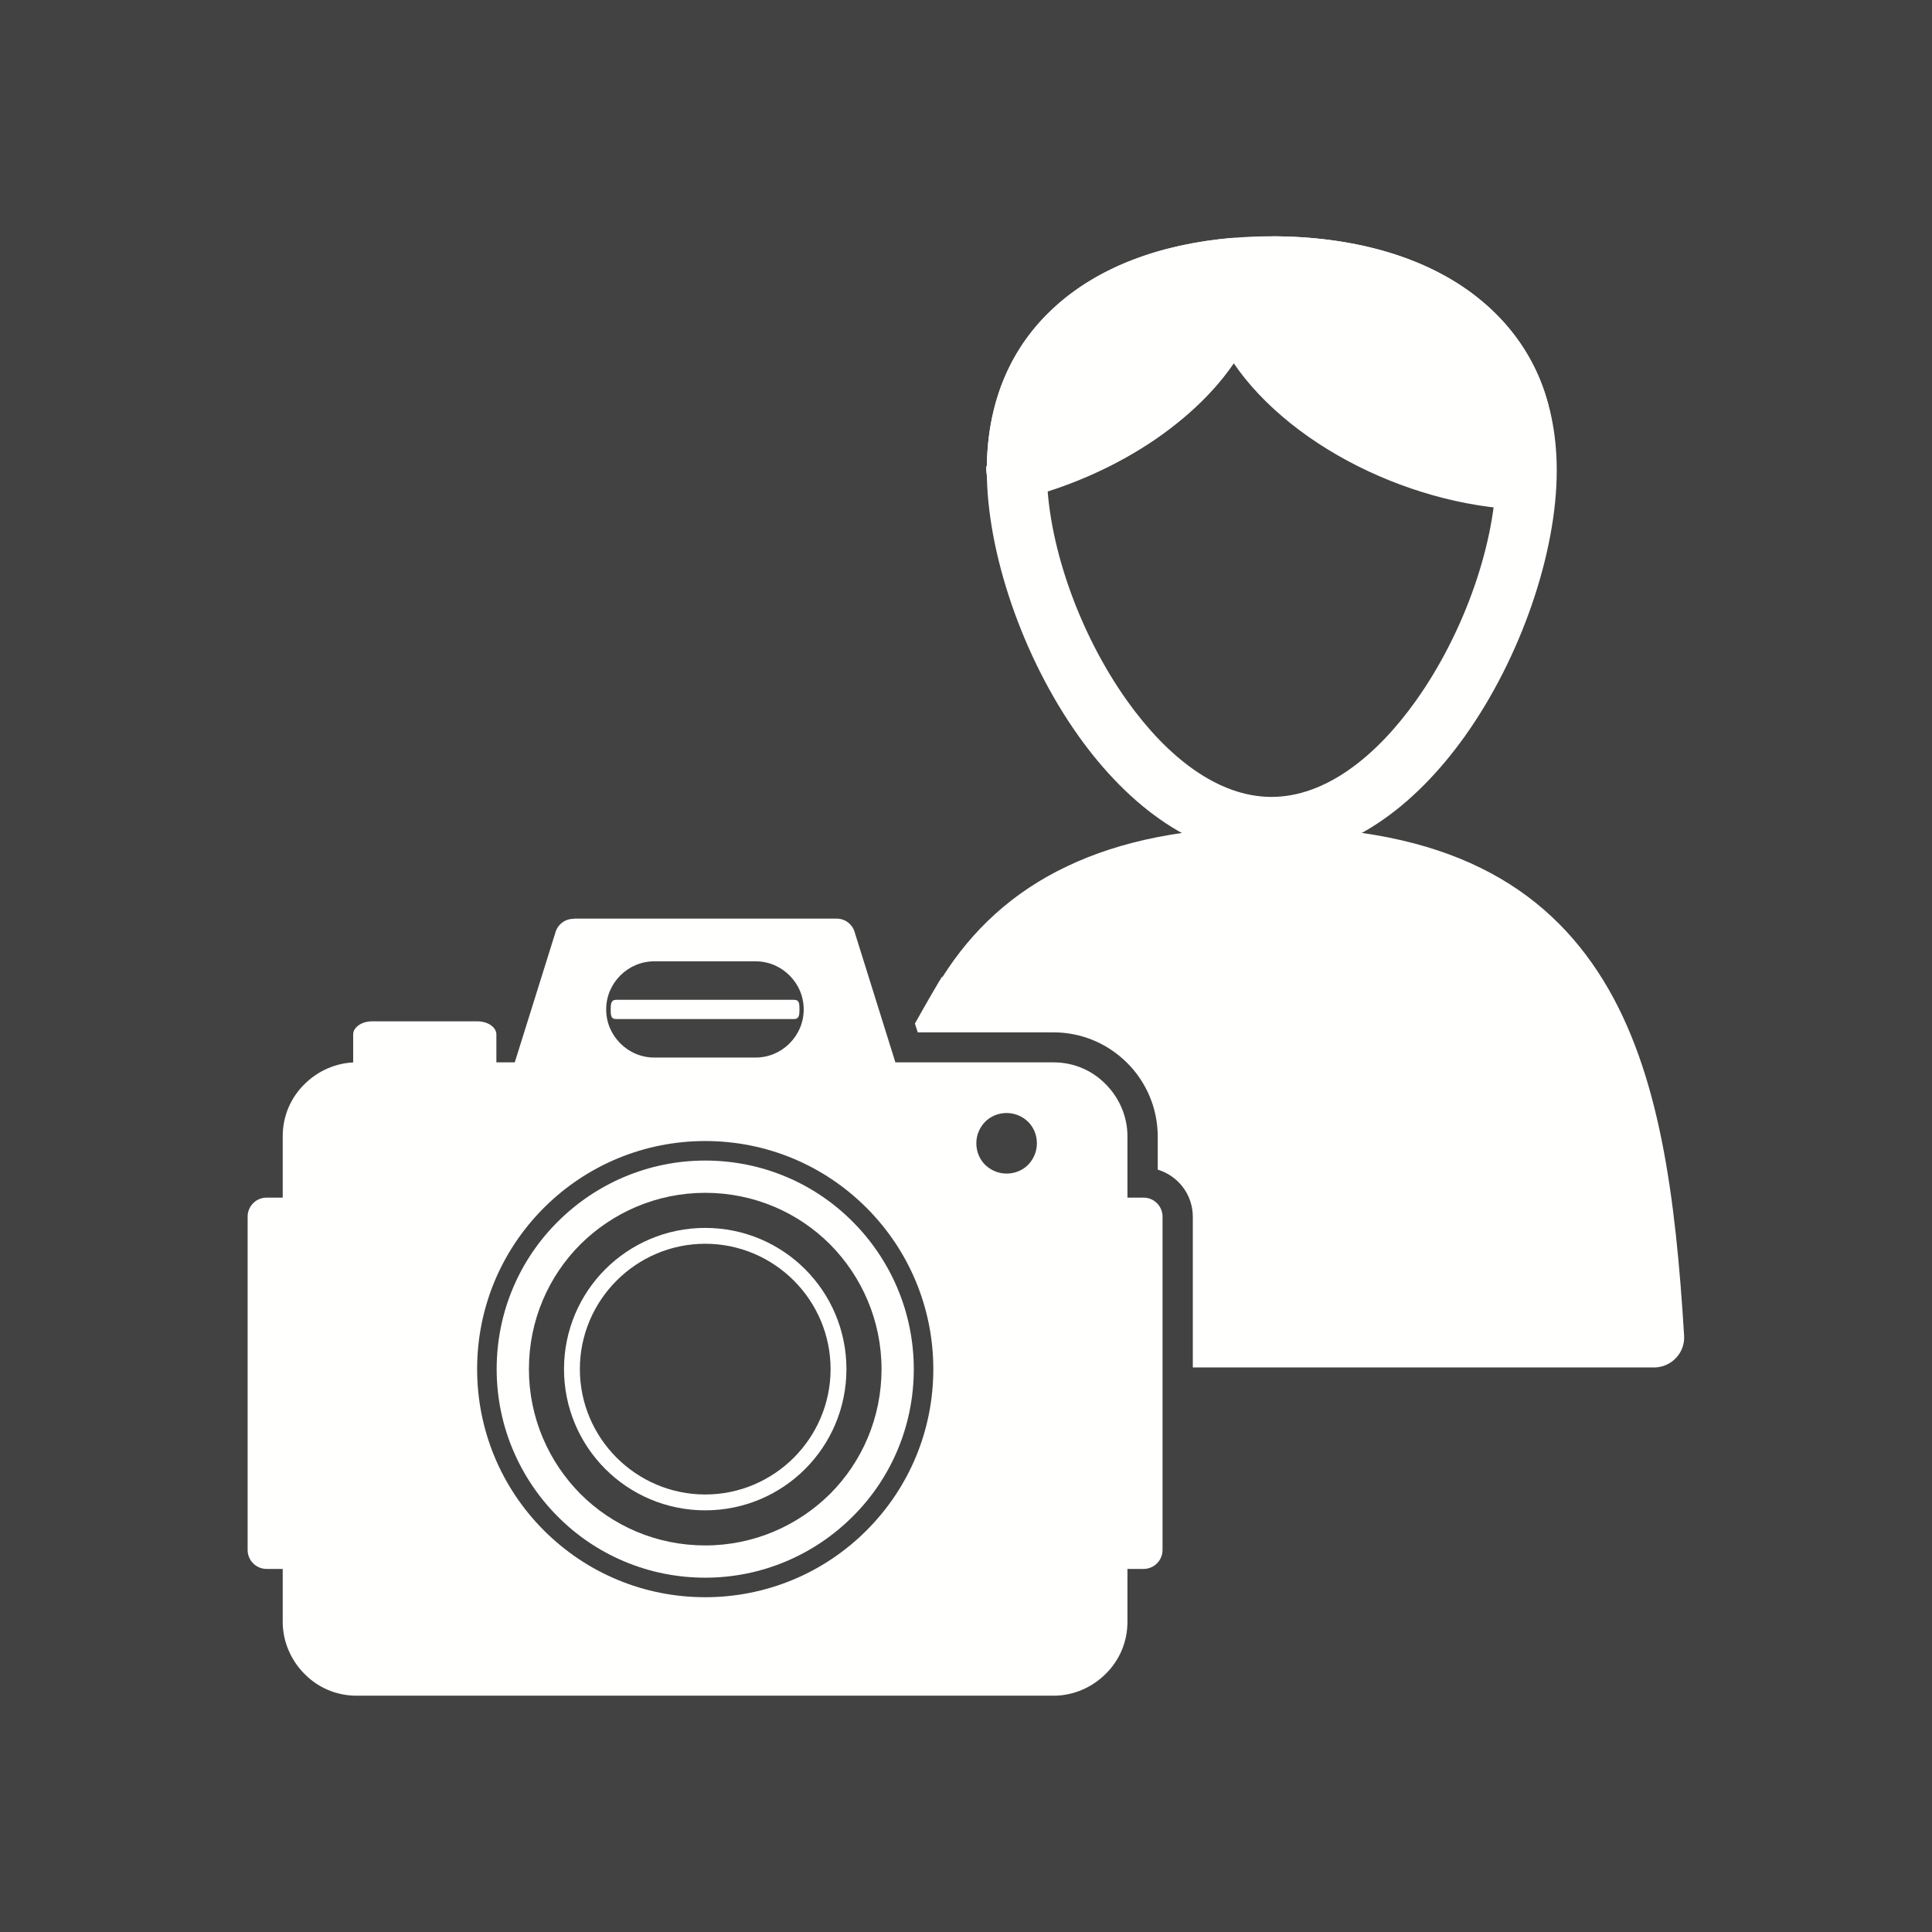 <?xml version="1.0" encoding="UTF-8"?>
<!DOCTYPE svg PUBLIC "-//W3C//DTD SVG 1.1//EN" "http://www.w3.org/Graphics/SVG/1.1/DTD/svg11.dtd">
<!-- Creator: CorelDRAW -->
<svg xmlns="http://www.w3.org/2000/svg" xml:space="preserve" width="6.827in" height="6.827in" style="shape-rendering:geometricPrecision; text-rendering:geometricPrecision; image-rendering:optimizeQuality; fill-rule:evenodd; clip-rule:evenodd"
viewBox="0 0 6.827 6.827"
 xmlns:xlink="http://www.w3.org/1999/xlink">
 <defs>
  <style type="text/css">
   <![CDATA[
    .fil3 {fill:none}
    .fil0 {fill:#424242}
    .fil2 {fill:#FFFFFE}
    .fil1 {fill:#FFFFFE;fill-rule:nonzero}
   ]]>
  </style>
 </defs>
 <rect class="fil0" width="6.827" height="6.827"/>
 <g id="Layer_x0020_1">
  <g id="_368394960">
   <path id="_368395128" class="fil1" d="M4.493 0.835c0.285,0 0.545,0.07 0.73,0.218 0.173,0.138 0.278,0.339 0.278,0.61 0,0.289 -0.126,0.66 -0.325,0.939 -0.177,0.248 -0.415,0.428 -0.682,0.428 -0.267,0 -0.505,-0.18 -0.682,-0.428 -0.199,-0.279 -0.325,-0.65 -0.325,-0.939 0,-0.27 0.105,-0.472 0.278,-0.61 0.185,-0.148 0.444,-0.218 0.73,-0.218zm0.597 0.383c-0.144,-0.116 -0.357,-0.17 -0.597,-0.17 -0.24,0 -0.453,0.054 -0.597,0.17 -0.122,0.098 -0.197,0.244 -0.197,0.444 0,0.249 0.11,0.571 0.285,0.816 0.14,0.196 0.319,0.338 0.509,0.338 0.19,0 0.369,-0.142 0.509,-0.338 0.175,-0.245 0.285,-0.567 0.285,-0.816 0,-0.2 -0.075,-0.346 -0.197,-0.444z"/>
   <path id="_368395536" class="fil1" d="M4.493 0.835c0.285,0 0.545,0.07 0.73,0.218 0.366,0.293 0.288,0.754 0.167,0.749 -0.003,-9.84252e-005 -0.006,-0 -0.008,-0.001 -0.211,-0.007 -0.431,-0.071 -0.619,-0.172 -0.194,-0.104 -0.356,-0.249 -0.443,-0.41 -0.026,-0.048 -0.043,-0.094 -0.054,-0.139 -0.011,-0.049 -0.015,-0.096 -0.01,-0.142l-0 -0c0.005,-0.053 0.049,-0.094 0.101,-0.096 0.018,-0.001 0.04,-0.003 0.066,-0.004 0.029,-0.001 0.052,-0.002 0.071,-0.002z"/>
   <path id="_368395392" class="fil1" d="M3.487 1.647c0.004,-0.24 0.091,-0.425 0.235,-0.558 0.157,-0.146 0.378,-0.226 0.628,-0.248l0 -1.9685e-005c0.059,-0.005 0.11,0.038 0.115,0.097 0,0.003 0,0.006 0,0.009 0.003,0.043 -0,0.087 -0.011,0.132 -0.011,0.045 -0.028,0.091 -0.054,0.139 -0.067,0.125 -0.179,0.239 -0.315,0.333 -0.137,0.094 -0.299,0.167 -0.467,0.21l-0.026 -0.103 0.026 0.103c-0.057,0.015 -0.115,-0.02 -0.13,-0.077 -0.003,-0.012 -0.004,-0.025 -0.003,-0.037z"/>
   <path id="_368395152" class="fil1" d="M3.329 3.451c-0.007,0.01 -0.056,0.094 -0.096,0.166l0.01 0.031 0.48 0c0.098,0 0.191,0.039 0.26,0.108 0.069,0.069 0.108,0.162 0.108,0.26l0 0.117c0.072,0.022 0.124,0.088 0.124,0.167l0 0.532 1.629 0 0 -3.93701e-006c0.002,-3.93701e-006 0.004,-6.29921e-005 0.007,-0 0.059,-0.004 0.104,-0.054 0.1,-0.113l-0 1.5748e-005c-0.03,-0.49 -0.086,-0.93 -0.285,-1.254 -0.207,-0.337 -0.558,-0.543 -1.172,-0.543 -0.298,0 -0.534,0.049 -0.723,0.139 -0.194,0.092 -0.336,0.226 -0.441,0.392z"/>
   <g>
    <path id="_368394600" class="fil2" d="M2.028 3.246l0.928 0c0.032,0 0.058,0.022 0.065,0.051l0.143 0.457 0.559 0c0.072,0 0.137,0.029 0.184,0.077 0.047,0.047 0.077,0.113 0.077,0.184l0 0.217 0.057 0c0.037,0 0.067,0.03 0.067,0.067l0 1.178c0,0.037 -0.03,0.067 -0.067,0.067l-0.057 0 0 0.187c0,0.072 -0.029,0.137 -0.077,0.184 -0.047,0.047 -0.113,0.077 -0.184,0.077l-2.463 0c-0.072,0 -0.137,-0.029 -0.184,-0.077 -0.047,-0.047 -0.077,-0.113 -0.077,-0.184l0 -0.187 -0.057 0c-0.037,0 -0.067,-0.03 -0.067,-0.067l0 -1.178c0,-0.037 0.03,-0.067 0.067,-0.067l0.057 0 0 -0.217c0,-0.072 0.029,-0.137 0.077,-0.184 0.047,-0.047 0.113,-0.077 0.184,-0.077l0.559 0 0.144 -0.46 -9.05512e-005 -9.44882e-005c0.009,-0.029 0.036,-0.048 0.065,-0.047zm1.453 0.718c0.019,-0.019 0.046,-0.031 0.076,-0.031 0.03,0 0.056,0.012 0.076,0.031 0.019,0.019 0.031,0.046 0.031,0.076 0,0.03 -0.012,0.056 -0.031,0.076 -0.019,0.019 -0.046,0.031 -0.076,0.031 -0.03,0 -0.056,-0.012 -0.076,-0.031 -0.019,-0.019 -0.031,-0.046 -0.031,-0.076 0,-0.03 0.012,-0.056 0.031,-0.076zm-1.795 0.874c0,0.214 0.084,0.418 0.236,0.57 0.152,0.152 0.355,0.236 0.57,0.236 0.214,0 0.418,-0.084 0.57,-0.236 0.152,-0.152 0.236,-0.355 0.236,-0.57 0,-0.214 -0.084,-0.418 -0.236,-0.57 -0.152,-0.152 -0.355,-0.236 -0.57,-0.236 -0.214,0 -0.418,0.084 -0.57,0.236 -0.152,0.152 -0.236,0.355 -0.236,0.57zm0.491 -1.305l0.629 0c0.019,0 0.019,0.015 0.019,0.034 0,0.019 -0.001,0.034 -0.019,0.034l-0.629 0c-0.019,0 -0.019,-0.015 -0.019,-0.034 0,-0.019 0.001,-0.034 0.019,-0.034zm0.663 0.034c0,-0.047 -0.019,-0.089 -0.05,-0.12 -0.031,-0.031 -0.073,-0.05 -0.12,-0.05l-0.358 0c-0.047,0 -0.089,0.019 -0.12,0.05 -0.031,0.031 -0.05,0.073 -0.05,0.12 0,0.047 0.019,0.089 0.05,0.12 0.031,0.031 0.073,0.05 0.12,0.05l0.358 0c0.047,0 0.089,-0.019 0.12,-0.05 0.031,-0.031 0.05,-0.073 0.05,-0.12zm0 0l0 0z"/>
    <path id="_368394576" class="fil1" d="M2.492 4.101c0.203,0 0.388,0.082 0.521,0.216 0.133,0.133 0.216,0.318 0.216,0.521 0,0.203 -0.082,0.388 -0.216,0.521 -0.133,0.133 -0.318,0.216 -0.521,0.216 -0.203,0 -0.388,-0.082 -0.521,-0.216 -0.133,-0.133 -0.216,-0.318 -0.216,-0.521 0,-0.203 0.082,-0.388 0.216,-0.521 0.133,-0.133 0.318,-0.216 0.521,-0.216zm0.441 0.296c-0.113,-0.113 -0.269,-0.182 -0.441,-0.182 -0.172,0 -0.328,0.07 -0.441,0.182 -0.113,0.113 -0.182,0.269 -0.182,0.441 0,0.172 0.07,0.328 0.182,0.441 0.113,0.113 0.269,0.182 0.441,0.182 0.172,0 0.328,-0.07 0.441,-0.182 0.113,-0.113 0.182,-0.269 0.182,-0.441 0,-0.172 -0.07,-0.328 -0.182,-0.441z"/>
    <path id="_368394528" class="fil1" d="M2.492 4.339c0.138,0 0.263,0.056 0.353,0.146 0.09,0.09 0.146,0.215 0.146,0.353 0,0.138 -0.056,0.263 -0.146,0.353 -0.09,0.09 -0.215,0.146 -0.353,0.146 -0.138,0 -0.263,-0.056 -0.353,-0.146 -0.09,-0.09 -0.146,-0.215 -0.146,-0.353 0,-0.138 0.056,-0.263 0.146,-0.353 0.09,-0.09 0.215,-0.146 0.353,-0.146zm0.313 0.186c-0.08,-0.08 -0.191,-0.13 -0.313,-0.13 -0.122,0 -0.233,0.05 -0.313,0.13 -0.08,0.08 -0.13,0.191 -0.13,0.313 0,0.122 0.05,0.233 0.13,0.313 0.08,0.08 0.191,0.13 0.313,0.13 0.122,0 0.233,-0.05 0.313,-0.13 0.08,-0.08 0.13,-0.191 0.13,-0.313 0,-0.122 -0.05,-0.233 -0.13,-0.313z"/>
    <path id="_368394264" class="fil1" d="M1.687 3.871l-0.372 0c-0.037,0 -0.067,-0.021 -0.067,-0.046l0 -0.17c0,-0.025 0.03,-0.046 0.067,-0.046l0.372 0c0.037,0 0.067,0.021 0.067,0.046l0 0.17c0,0.025 -0.03,0.046 -0.067,0.046z"/>
   </g>
  </g>
 </g>
 <rect class="fil3" width="6.827" height="6.827"/>
</svg>
